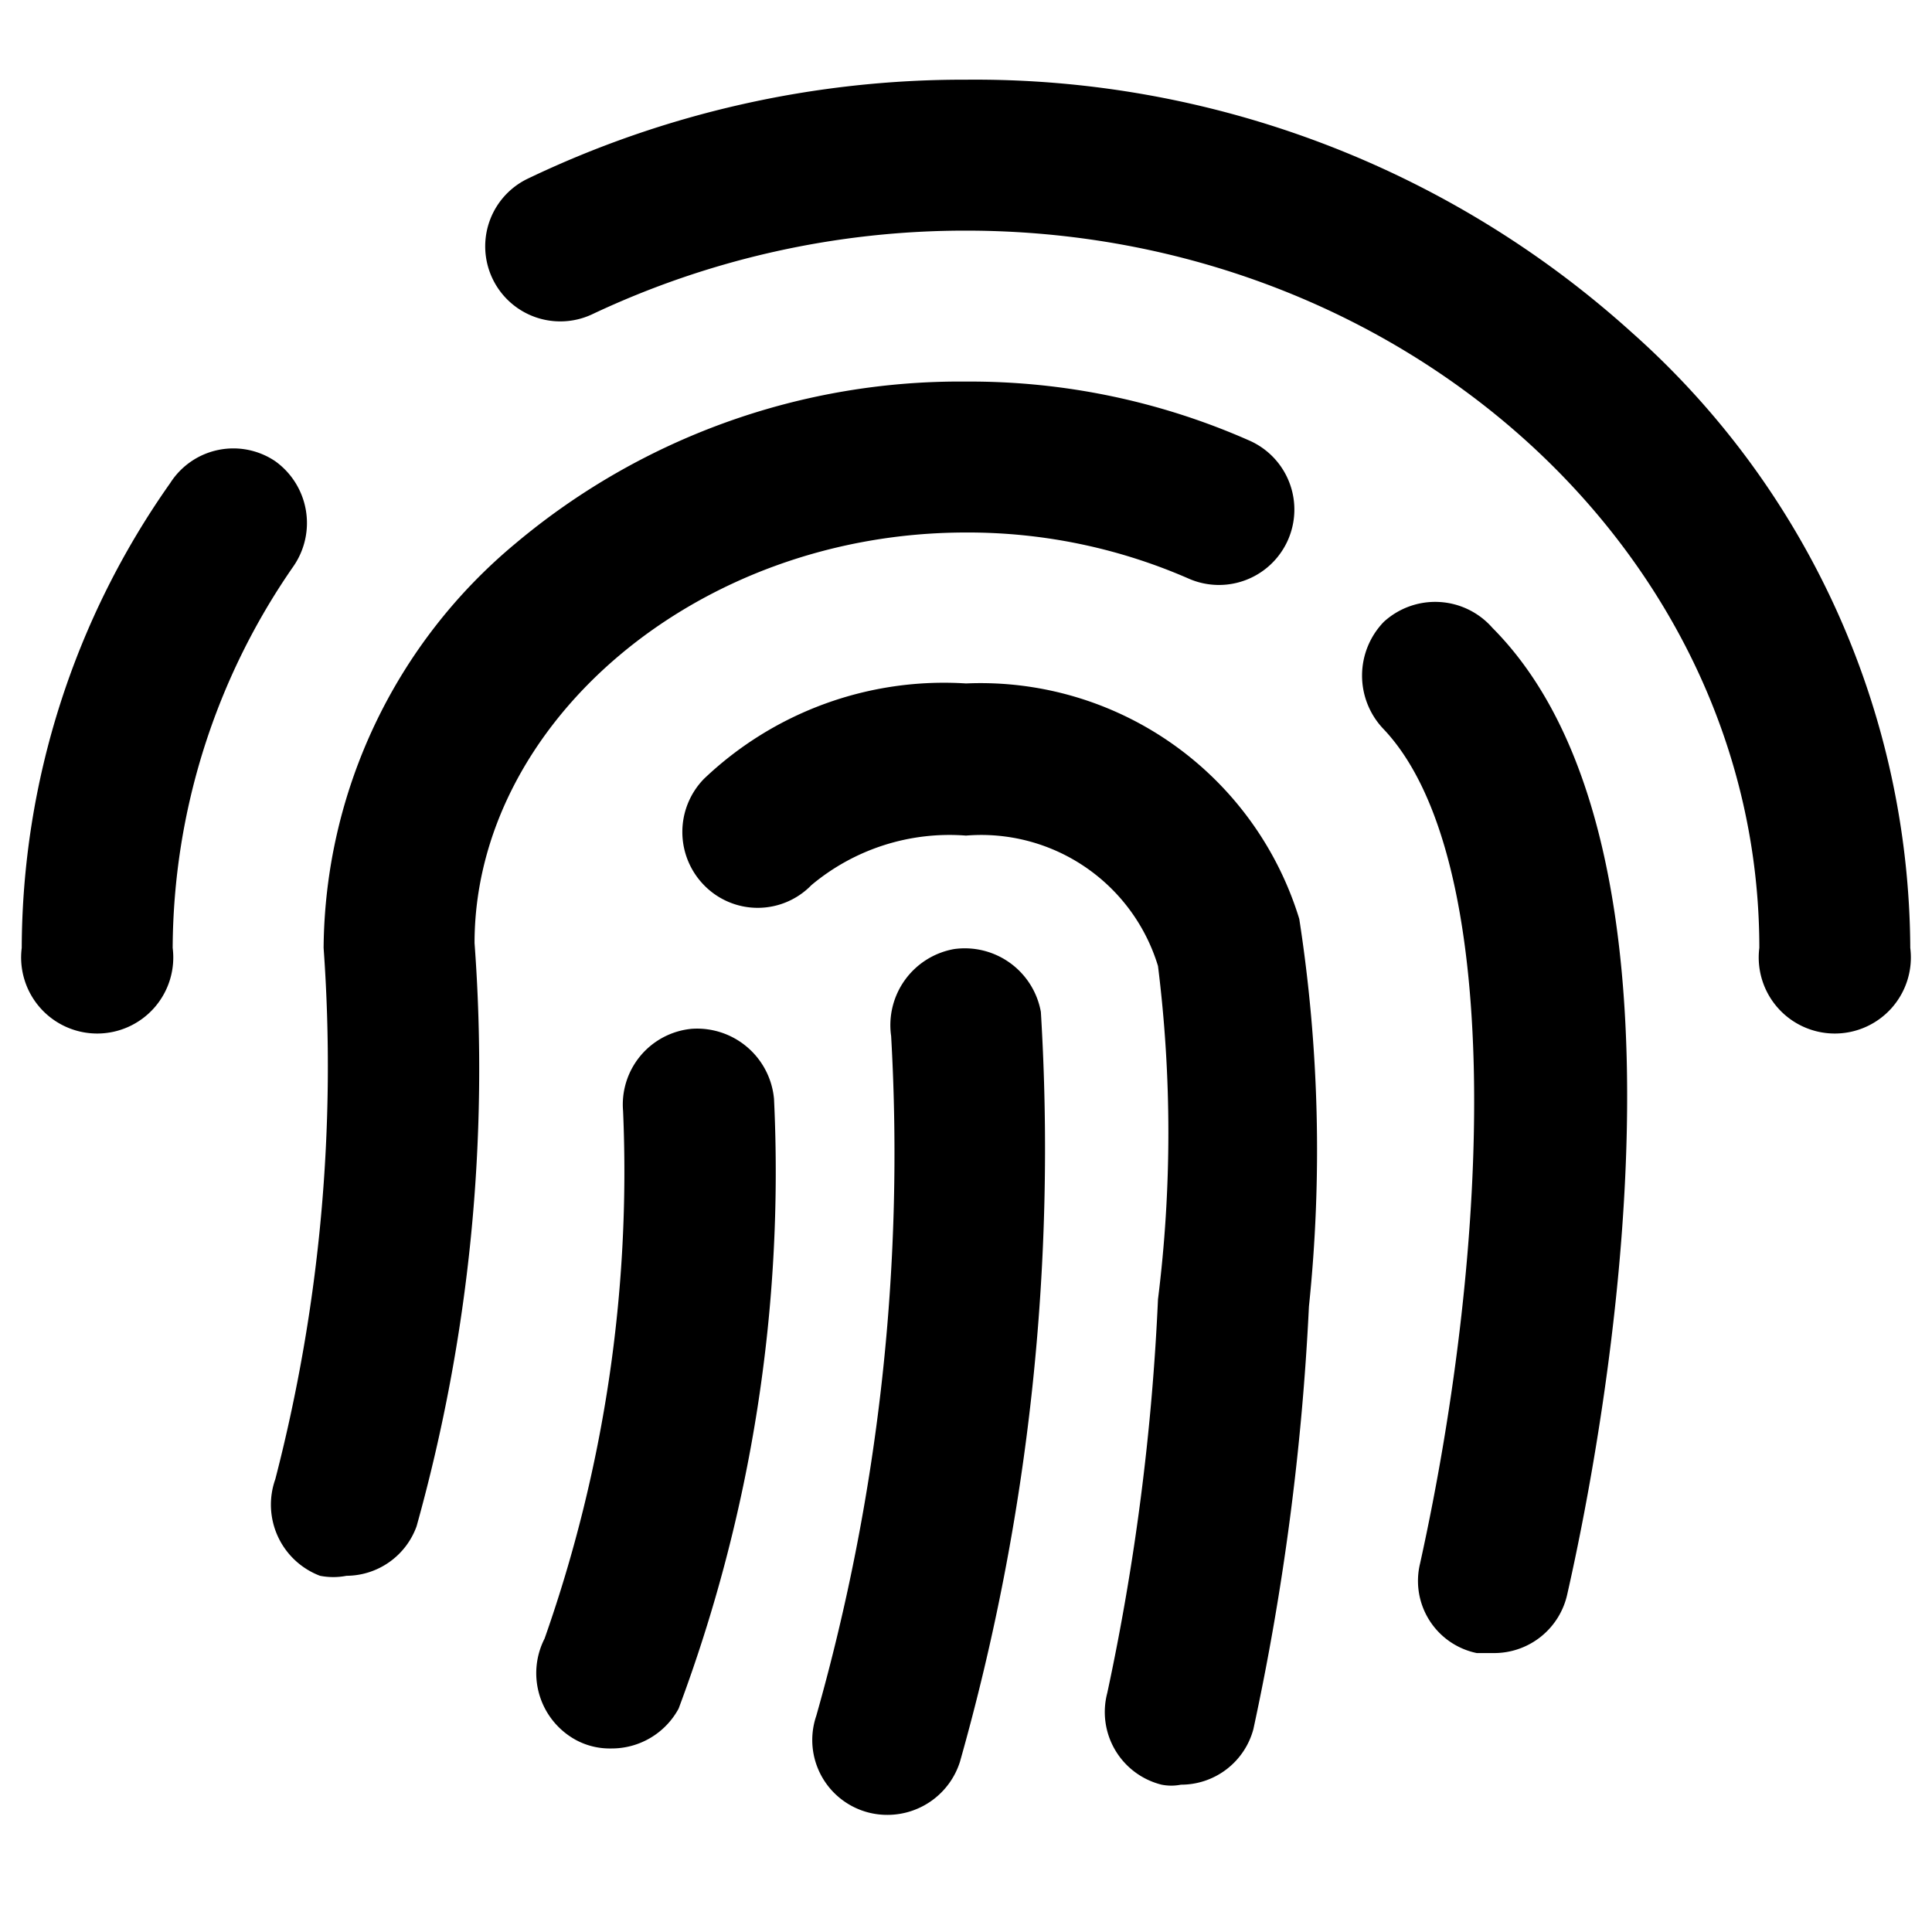 <svg xmlns="http://www.w3.org/2000/svg" width="16" height="16" viewBox="0 0 16 16"><path d="M11.46 5.15a.64.64 0 000 .89c1 1.06.89 4.24.3 6.91a.61.61 0 00.47.74h.14a.62.62 0 00.61-.49c.32-1.41 1.2-6.17-.62-8a.63.63 0 00-.9-.05zM8 4.41a4.56 4.56 0 011.84.38.62.62 0 10.51-1.14A5.72 5.72 0 008 3.16 5.72 5.72 0 004.27 4.5a4.4 4.4 0 00-1.59 3.35 13.66 13.66 0 01-.4 4.4.63.63 0 00.37.8.57.57 0 00.22 0 .62.62 0 00.58-.41 14.09 14.09 0 00.48-4.83C3.93 6 5.76 4.41 8 4.41z"/><path d="M13.51 2.75A8.11 8.11 0 008 .66a8.35 8.35 0 00-3.63.82.62.62 0 00.54 1.12A7.23 7.23 0 018 1.91c3.62 0 6.57 2.67 6.57 5.94a.63.63 0 101.25 0 6.86 6.86 0 00-2.31-5.1zM2.28 3.82a.62.62 0 00-.87.18A6.71 6.71 0 00.18 7.85a.63.63 0 101.25 0 5.58 5.58 0 011-3.16.63.63 0 00-.15-.87zM8 5.66a2.88 2.88 0 00-2.17.79.63.63 0 000 .88.62.62 0 00.89 0A1.78 1.78 0 018 6.92 1.53 1.53 0 019.59 8a11.12 11.12 0 010 2.76 19.7 19.7 0 01-.42 3.26.62.62 0 00.45.76.41.41 0 00.16 0 .62.62 0 00.6-.46 21.41 21.41 0 00.46-3.5 12.51 12.51 0 00-.08-3.21A2.76 2.76 0 008 5.66zM5.73 8.52a.63.63 0 00-.57.68 11.64 11.64 0 01-.65 4.37.63.63 0 00.26.84.59.59 0 00.29.07.63.63 0 00.56-.33 12.68 12.68 0 00.79-5.05.64.64 0 00-.68-.58z"/><path d="M7.9 7.86a.64.64 0 00-.52.72 17.07 17.07 0 01-.62 5.63.62.62 0 00.59.82.63.63 0 00.6-.44 18.64 18.64 0 00.67-6.21.64.64 0 00-.72-.52z"/></svg>